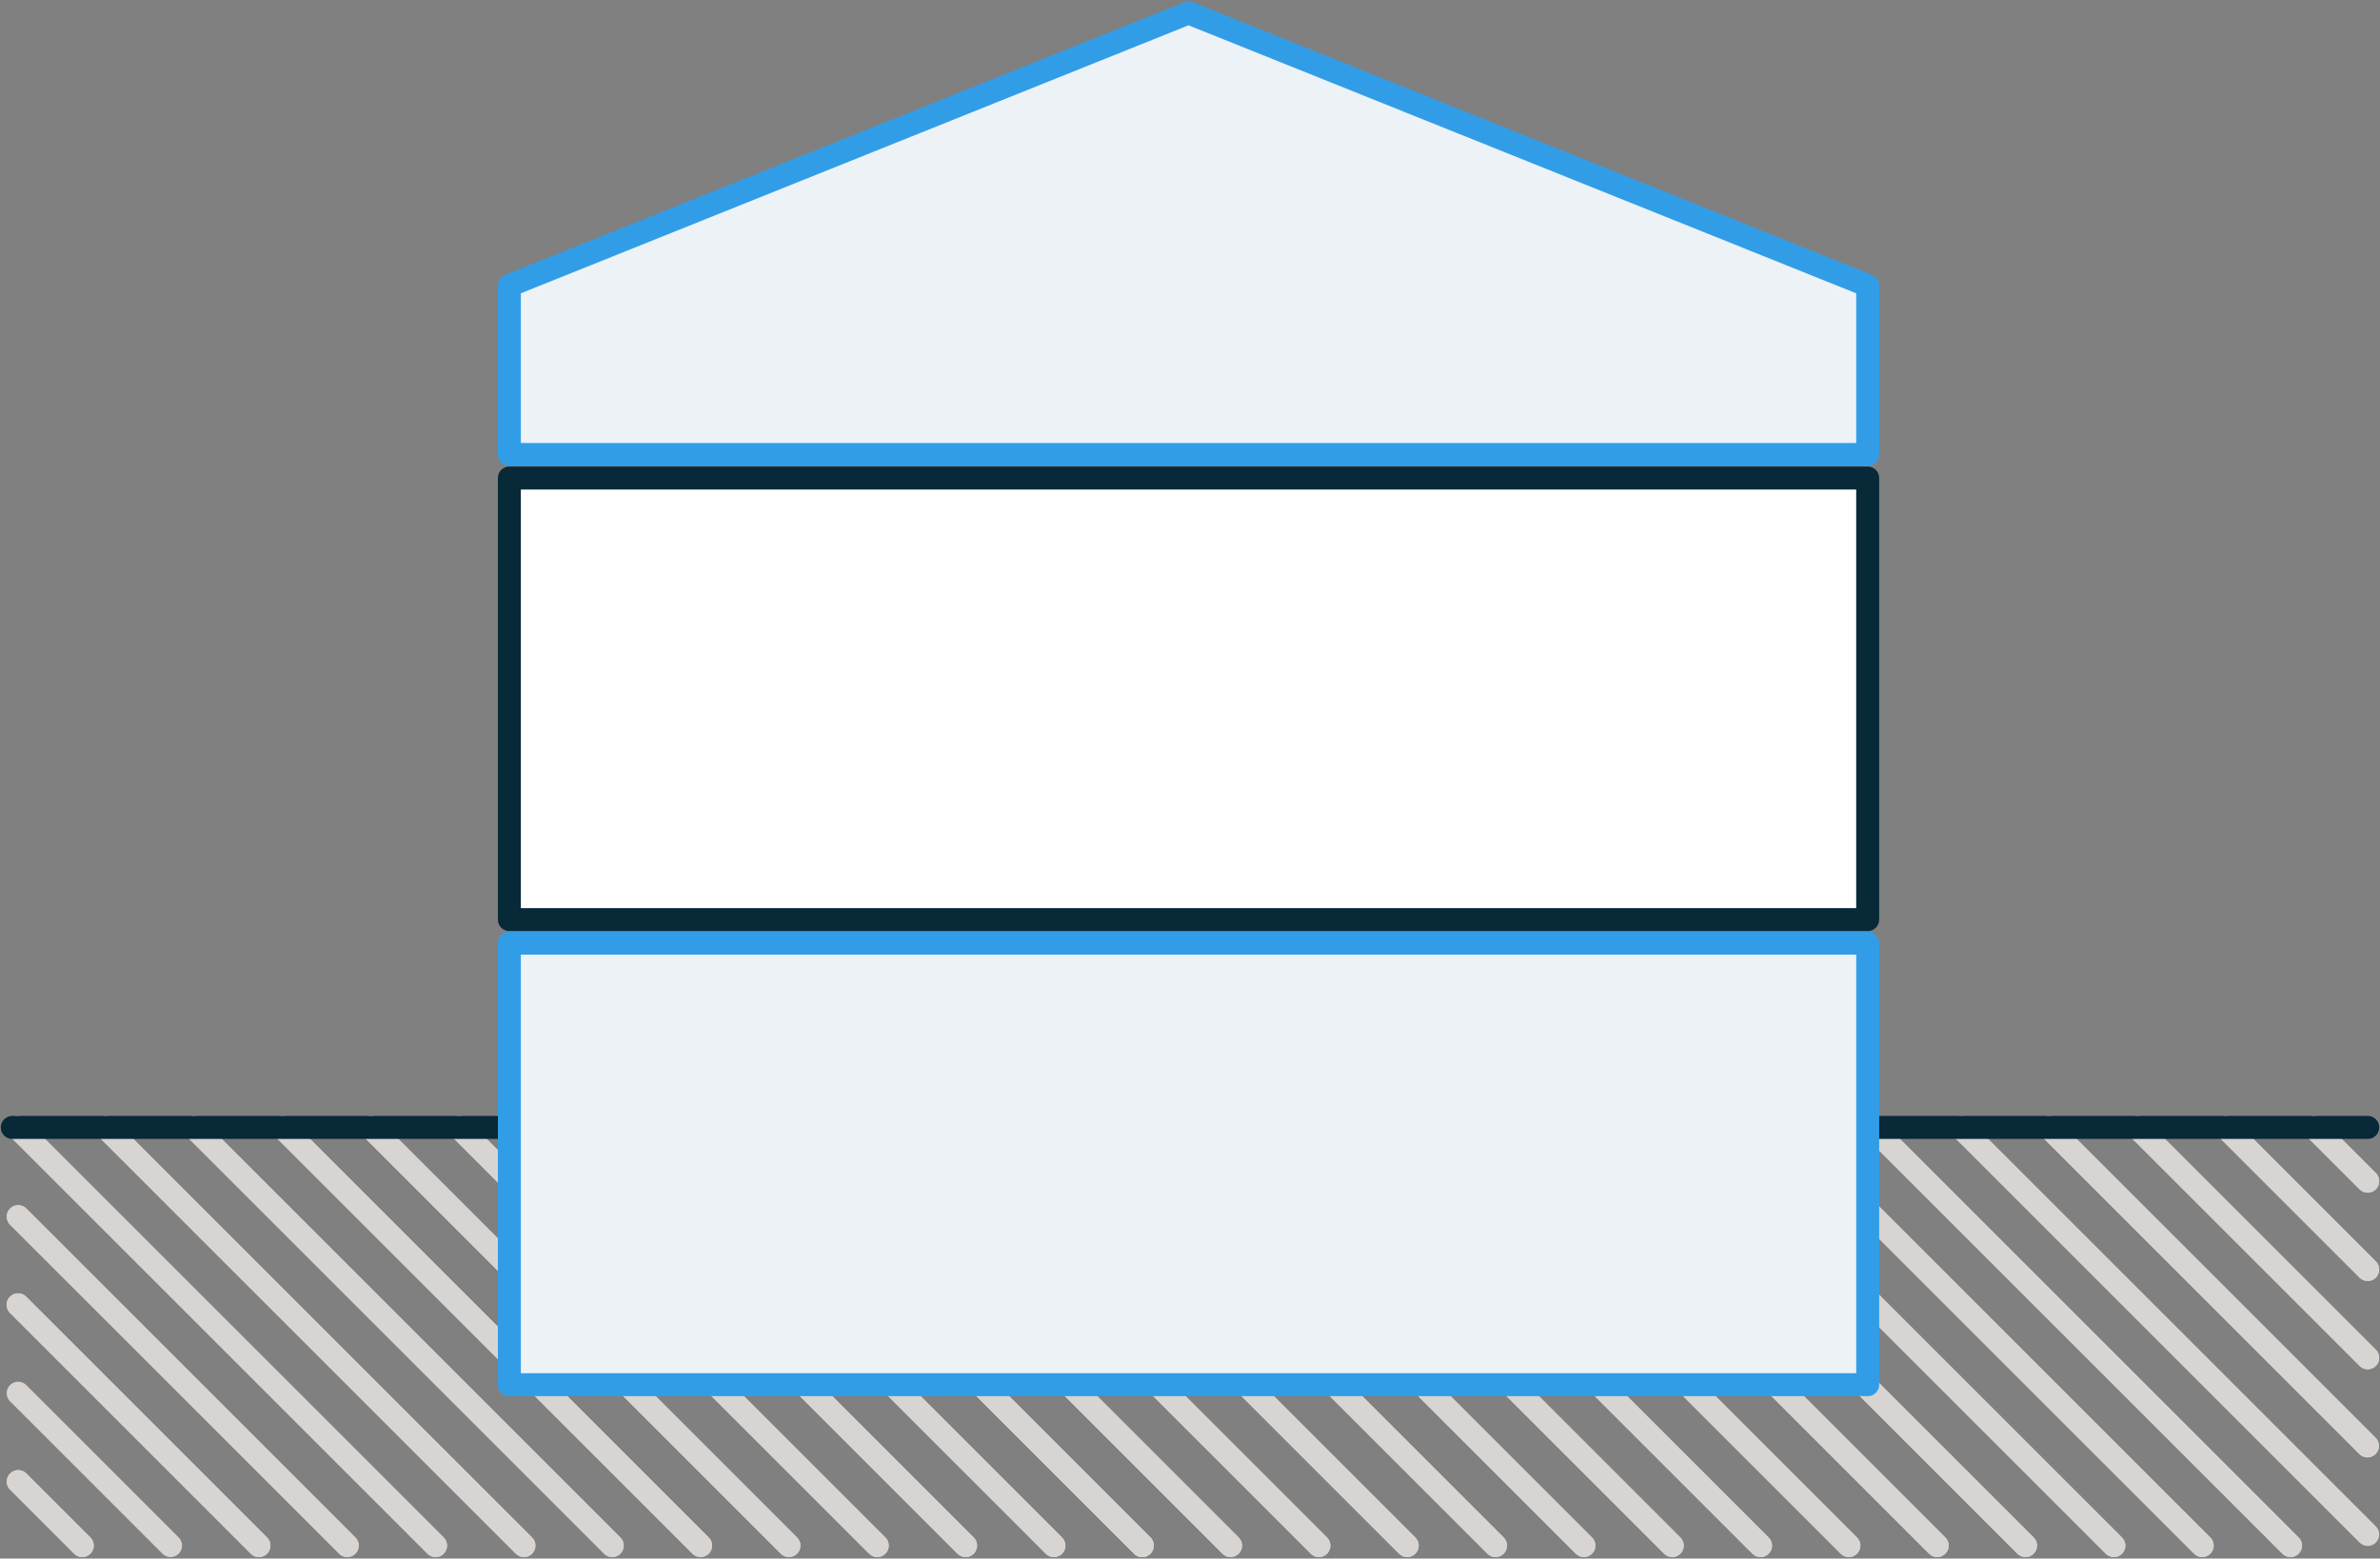 <svg xmlns="http://www.w3.org/2000/svg" xmlns:xlink="http://www.w3.org/1999/xlink" viewBox="0 0 829 543"><rect x="0" y="0" width="829" height="543" fill="#808080" stroke="none"/><defs><polygon id="path-1" points=".338 842 .338 0 574.662 0 574.662 842"/></defs><g id="13a" fill="none" fill-rule="evenodd"><g transform="rotate(-90 273 279.5)"><g id="Group-1016" stroke-linecap="round" stroke-linejoin="round" stroke-width="8" transform="translate(14 10)"><path id="Stroke-890" stroke="#D7D4D1" d="M.01 363.6l145.66-145.66"/><path id="Stroke-892" stroke="#D7D4D1" d="M.01 363.6l145.66-145.66"/><path id="Stroke-894" stroke="#D7D4D1" d="M.01 394.36L145.67 248.7"/><path id="Stroke-896" stroke="#D7D4D1" d="M.01 394.36L145.67 248.7"/><path id="Stroke-898" stroke="#D7D4D1" d="M.01 394.36L145.67 248.7"/><path id="Stroke-900" stroke="#D7D4D1" d="M.01 394.36L145.67 248.7"/><path id="Stroke-902" stroke="#D7D4D1" d="M.01 425.13l145.66-145.66"/><path id="Stroke-904" stroke="#D7D4D1" d="M.01 425.13l145.66-145.66"/><path id="Stroke-906" stroke="#D7D4D1" d="M.01 455.9l145.66-145.66"/><path id="Stroke-908" stroke="#D7D4D1" d="M.01 455.9l145.66-145.66"/><path id="Stroke-910" stroke="#D7D4D1" d="M.01 486.66L145.67 341"/><path id="Stroke-912" stroke="#D7D4D1" d="M.01 486.66L145.67 341"/><path id="Stroke-914" stroke="#D7D4D1" d="M.01 517.43l145.66-145.66"/><path id="Stroke-916" stroke="#D7D4D1" d="M.01 517.43l145.66-145.66"/><path id="Stroke-918" stroke="#D7D4D1" d="M.01 548.2l145.66-145.66"/><path id="Stroke-920" stroke="#D7D4D1" d="M.01 548.2l145.66-145.66"/><path id="Stroke-922" stroke="#D7D4D1" d="M.01 578.97L145.67 433.3"/><path id="Stroke-924" stroke="#D7D4D1" d="M.01 578.97L145.67 433.3"/><path id="Stroke-926" stroke="#D7D4D1" d="M.01 609.73l145.66-145.66"/><path id="Stroke-928" stroke="#D7D4D1" d="M.01 609.73l145.66-145.66"/><path id="Stroke-930" stroke="#D7D4D1" d="M.01 640.5l145.66-145.66"/><path id="Stroke-932" stroke="#D7D4D1" d="M.01 640.5l145.66-145.66"/><path id="Stroke-934" stroke="#D7D4D1" d="M.01 671.27L145.67 525.6"/><path id="Stroke-936" stroke="#D7D4D1" d="M.01 671.27L145.67 525.6"/><path id="Stroke-938" stroke="#D7D4D1" d="M.01 702.04l145.66-145.66"/><path id="Stroke-940" stroke="#D7D4D1" d="M.01 702.04l145.66-145.66"/><path id="Stroke-942" stroke="#D7D4D1" d="M.01 732.8l145.66-145.66"/><path id="Stroke-944" stroke="#D7D4D1" d="M.01 732.8l145.66-145.66"/><path id="Stroke-946" stroke="#D7D4D1" d="M.01 763.57l145.66-145.66"/><path id="Stroke-948" stroke="#D7D4D1" d="M.01 763.57l145.66-145.66"/><path id="Stroke-950" stroke="#D7D4D1" d="M.01 794.34l145.66-145.66"/><path id="Stroke-952" stroke="#D7D4D1" d="M.01 794.34l145.66-145.66"/><path id="Stroke-954" stroke="#D7D4D1" d="M3.89 821.23l141.78-141.78"/><path id="Stroke-956" stroke="#D7D4D1" d="M34.75 821.13l110.92-110.92"/><path id="Stroke-958" stroke="#D7D4D1" d="M34.75 821.13l110.92-110.92"/><path id="Stroke-960" stroke="#D7D4D1" d="M65.43 821.23l80.24-80.25"/><path id="Stroke-962" stroke="#D7D4D1" d="M65.43 821.23l80.24-80.25"/><path id="Stroke-964" stroke="#D7D4D1" d="M96.2 821.22l49.47-49.47"/><path id="Stroke-966" stroke="#D7D4D1" d="M96.2 821.22l49.47-49.47"/><path id="Stroke-968" stroke="#D7D4D1" d="M126.97 821.22l18.7-18.7"/><path id="Stroke-970" stroke="#D7D4D1" d="M126.97 821.22l18.7-18.7"/><path id="Stroke-972" stroke="#D7D4D1" d="M.01 332.83l145.66-145.66"/><path id="Stroke-974" stroke="#D7D4D1" d="M.01 332.83l145.66-145.66"/><path id="Stroke-976" stroke="#D7D4D1" d="M.01 302.06L145.67 156.4"/><path id="Stroke-978" stroke="#D7D4D1" d="M.01 302.06L145.67 156.4"/><path id="Stroke-980" stroke="#D7D4D1" d="M.01 271.3l145.66-145.67"/><path id="Stroke-982" stroke="#D7D4D1" d="M.01 271.3l145.66-145.67"/><path id="Stroke-984" stroke="#D7D4D1" d="M.01 240.53L145.67 94.87"/><path id="Stroke-986" stroke="#D7D4D1" d="M.01 240.53L145.67 94.87"/><path id="Stroke-988" stroke="#D7D4D1" d="M.01 209.76L145.67 64.1"/><path id="Stroke-990" stroke="#D7D4D1" d="M.01 209.76L145.67 64.1"/><path id="Stroke-992" stroke="#D7D4D1" d="M.01 179L145.67 33.32"/><path id="Stroke-994" stroke="#D7D4D1" d="M.01 179L145.67 33.32"/><path id="Stroke-996" stroke="#D7D4D1" d="M.01 148.22L145.67 2.56"/><path id="Stroke-998" stroke="#D7D4D1" d="M.01 148.22L145.67 2.56"/><path id="Stroke-1000" stroke="#D7D4D1" d="M.01 117.46L114.62 2.85"/><path id="Stroke-1002" stroke="#D7D4D1" d="M.01 117.46L114.62 2.85"/><path id="Stroke-1004" stroke="#D7D4D1" d="M.01 86.69L83.9 2.8"/><path id="Stroke-1006" stroke="#D7D4D1" d="M.01 86.69L83.9 2.8"/><path id="Stroke-1008" stroke="#D7D4D1" d="M.01 55.92l53.1-53.1"/><path id="Stroke-1010" stroke="#D7D4D1" d="M.01 25.15l22.3-22.3"/><path id="Stroke-1012" stroke="#D7D4D1" d="M.01 25.15l22.3-22.3"/><path id="Stroke-1014" stroke="#072938" d="M145.7.77v820.46"/></g><g id="Group-1028"><g id="Group-1020" transform="translate(232 183)"><polygon id="Fill-1017" fill="#FFFFFF" points=".119 .921 .119 474.054 153.956 474.054 153.956 .921"/><polygon id="Stroke-1019" stroke="#072938" stroke-linecap="round" stroke-linejoin="round" stroke-width="8" points=".119 .921 .119 474.054 153.956 474.054 153.956 .921"/></g><g id="Group-1024" transform="translate(70 183)"><polygon id="Fill-1021" fill="#ECF2F6" points=".077 .921 .077 474.054 153.914 474.054 153.914 .921"/><polygon id="Stroke-1023" stroke="#329DE7" stroke-linecap="round" stroke-linejoin="round" stroke-width="8" points=".077 .921 .077 474.054 153.914 474.054 153.914 .921"/></g><mask id="mask-2" fill="white"><use xlink:href="#path-1"/></mask><polygon id="Fill-1025" fill="#ECF2F6" points="547.997 420.487 453.018 183.921 394.16 183.921 394.16 657.053 453.018 657.053" mask="url(#mask-2)"/><polygon id="Stroke-1027" stroke="#329DE7" stroke-linecap="round" stroke-linejoin="round" stroke-width="8" points="547.997 420.487 453.018 183.921 394.16 183.921 394.16 657.053 453.018 657.053" mask="url(#mask-2)"/></g></g></g></svg>